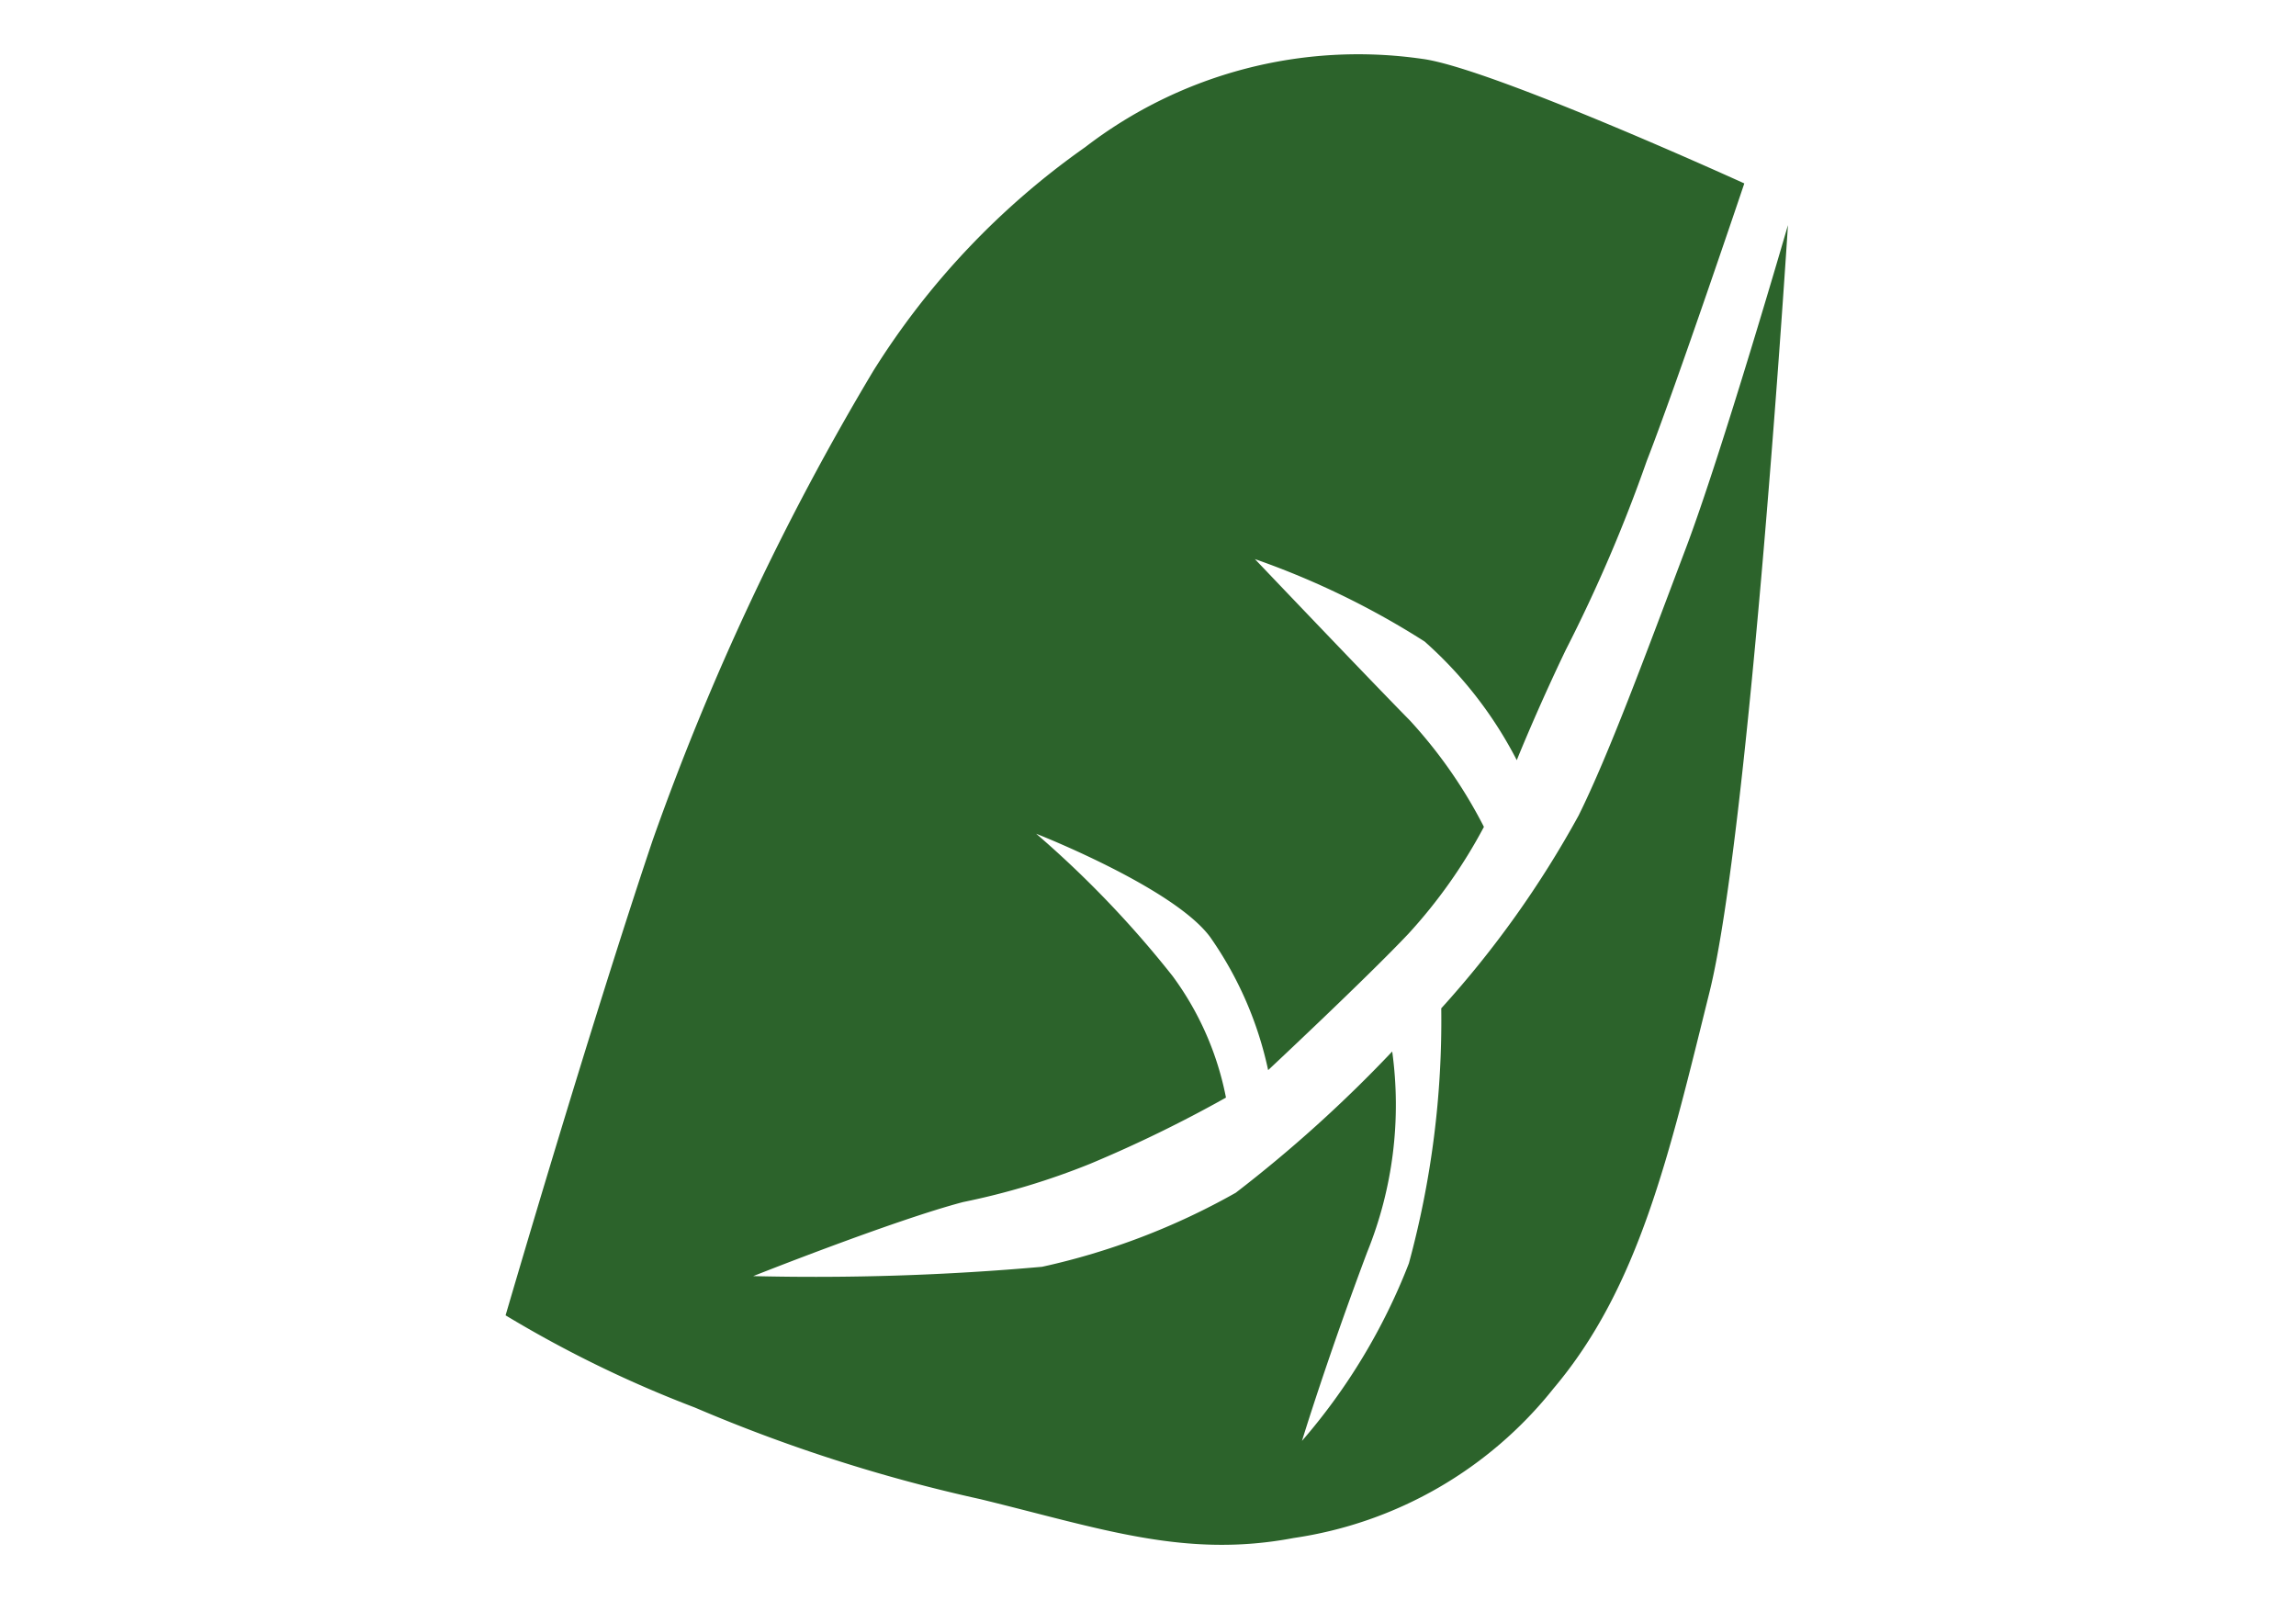 <svg id="f3137169-f833-4dfe-8900-9c180d7fe491" data-name="Layer 1" xmlns="http://www.w3.org/2000/svg" width="46.82" height="32.62" viewBox="0 0 46.82 32.62">
  <defs>
    <style>
      .a48b46b9-a5f4-4071-8926-5950d5343dab {
        fill: #2c632b;
      }
    </style>
  </defs>
  <path class="a48b46b9-a5f4-4071-8926-5950d5343dab" d="M35.57,3.74S30.39,1.38,29,1.2A9.13,9.13,0,0,0,22.13,3a15.85,15.85,0,0,0-4.32,4.56,53.12,53.12,0,0,0-4.5,9.57c-1.3,3.86-3,9.69-3,9.69a24,24,0,0,0,3.86,1.88A32.7,32.7,0,0,0,20,30.57c2.46.6,4.17,1.21,6.38.79a8.3,8.3,0,0,0,5.3-3.05c1.75-2.07,2.36-4.78,3.18-8.08S36.46,4.59,36.46,4.59s-1.35,4.66-2.09,6.61c-.82,2.17-1.56,4.18-2.18,5.43a20.53,20.53,0,0,1-2.8,3.93,18.85,18.85,0,0,1-.66,5.2,12.35,12.35,0,0,1-2.18,3.62s.51-1.67,1.33-3.85a8,8,0,0,0,.51-4.09,27.33,27.33,0,0,1-3.19,2.88,14.24,14.24,0,0,1-3.95,1.51,52.28,52.28,0,0,1-5.89.19s2.87-1.14,4.28-1.51a14.8,14.8,0,0,0,2.59-.78A26.72,26.72,0,0,0,25,22.38a6.15,6.15,0,0,0-1.09-2.48A21.08,21.08,0,0,0,21.13,17s2.81,1.1,3.55,2.11a7.42,7.42,0,0,1,1.18,2.71s2-1.87,2.86-2.78a10.5,10.5,0,0,0,1.54-2.18,9.75,9.75,0,0,0-1.51-2.17c-.76-.77-3.16-3.29-3.16-3.29a16.65,16.65,0,0,1,3.46,1.68,8.31,8.31,0,0,1,1.88,2.42s.4-1,1-2.25a31,31,0,0,0,1.65-3.85C34.2,7.81,35.57,3.74,35.57,3.74Z"/>
</svg>
